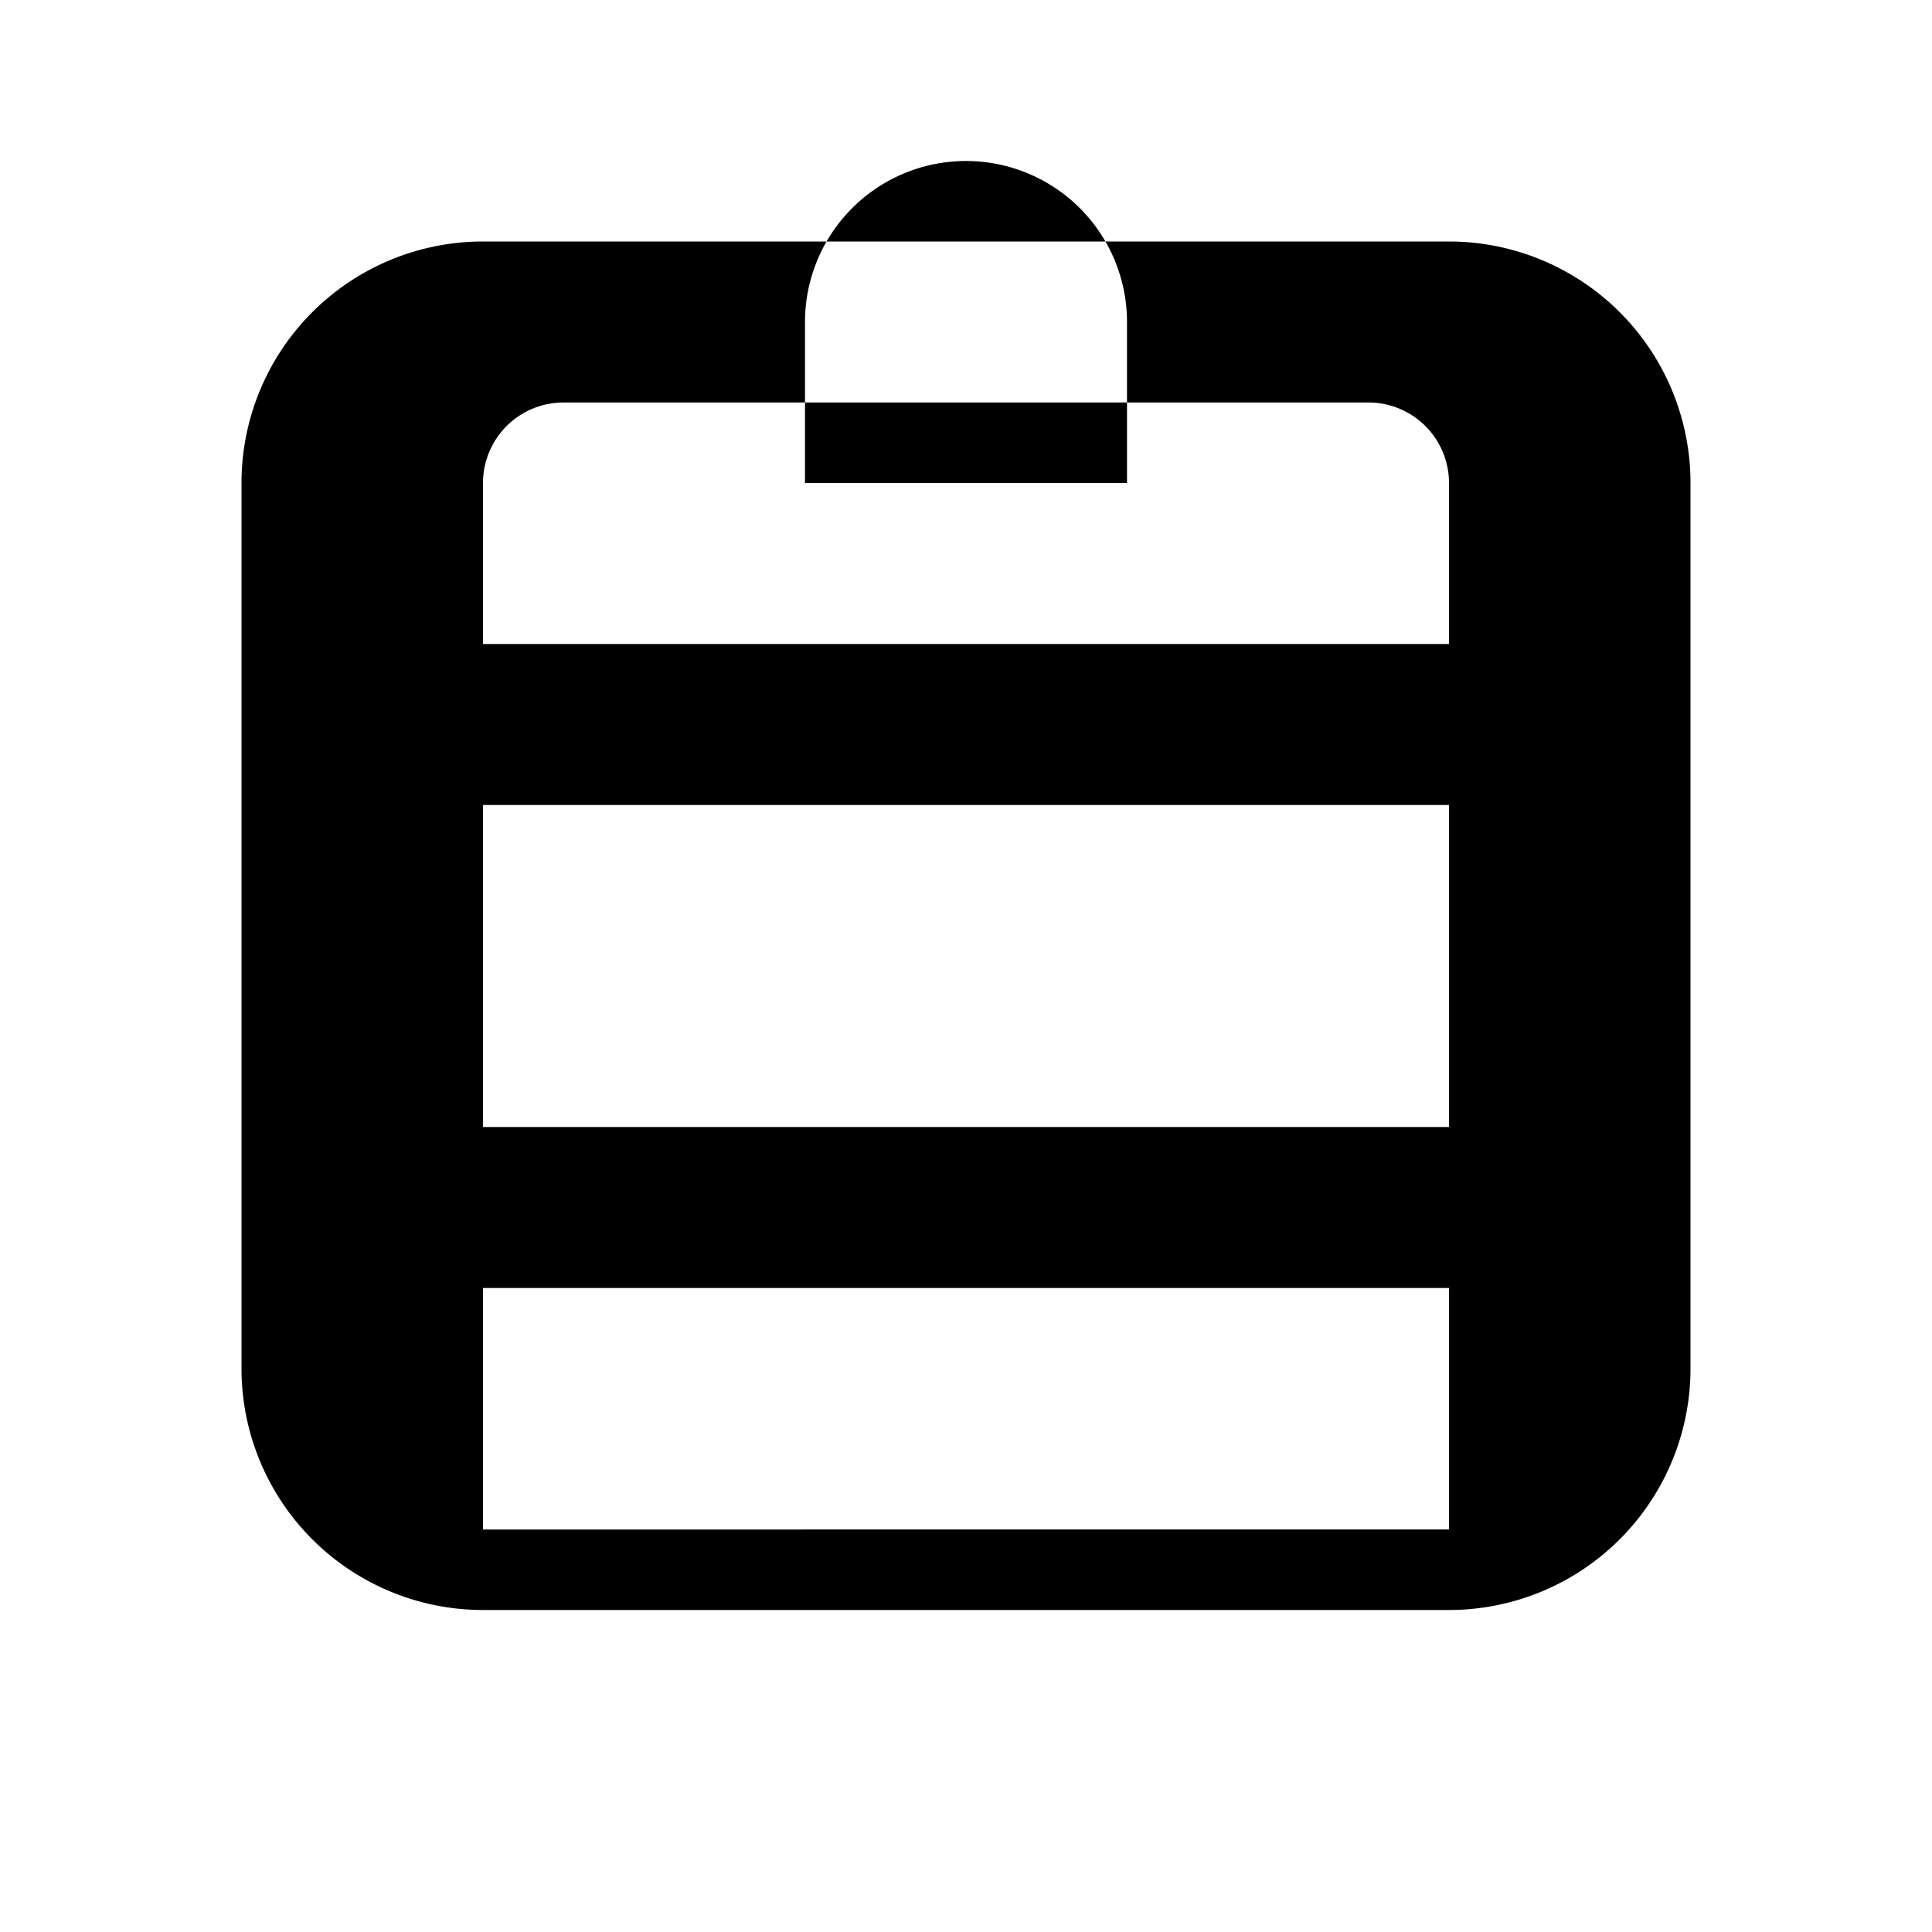 <svg width="24" height="24" xmlns="http://www.w3.org/2000/svg" viewBox="0 0 24 24">
    <path fill="currentColor" d="M12 2a2 2 0 0 1 2 2v2h-4V4a2 2 0 0 1 2-2m6 8v4H6v-4h12m-1-5a1 1 0 0 1 1 1v2H6V6a1 1 0 0 1 1-1h10m1 11v3H6v-3h12m0-13H6a3 3 0 0 0-3 3v11a3 3 0 0 0 3 3h12a3 3 0 0 0 3-3V6a3 3 0 0 0-3-3z"/>
</svg>